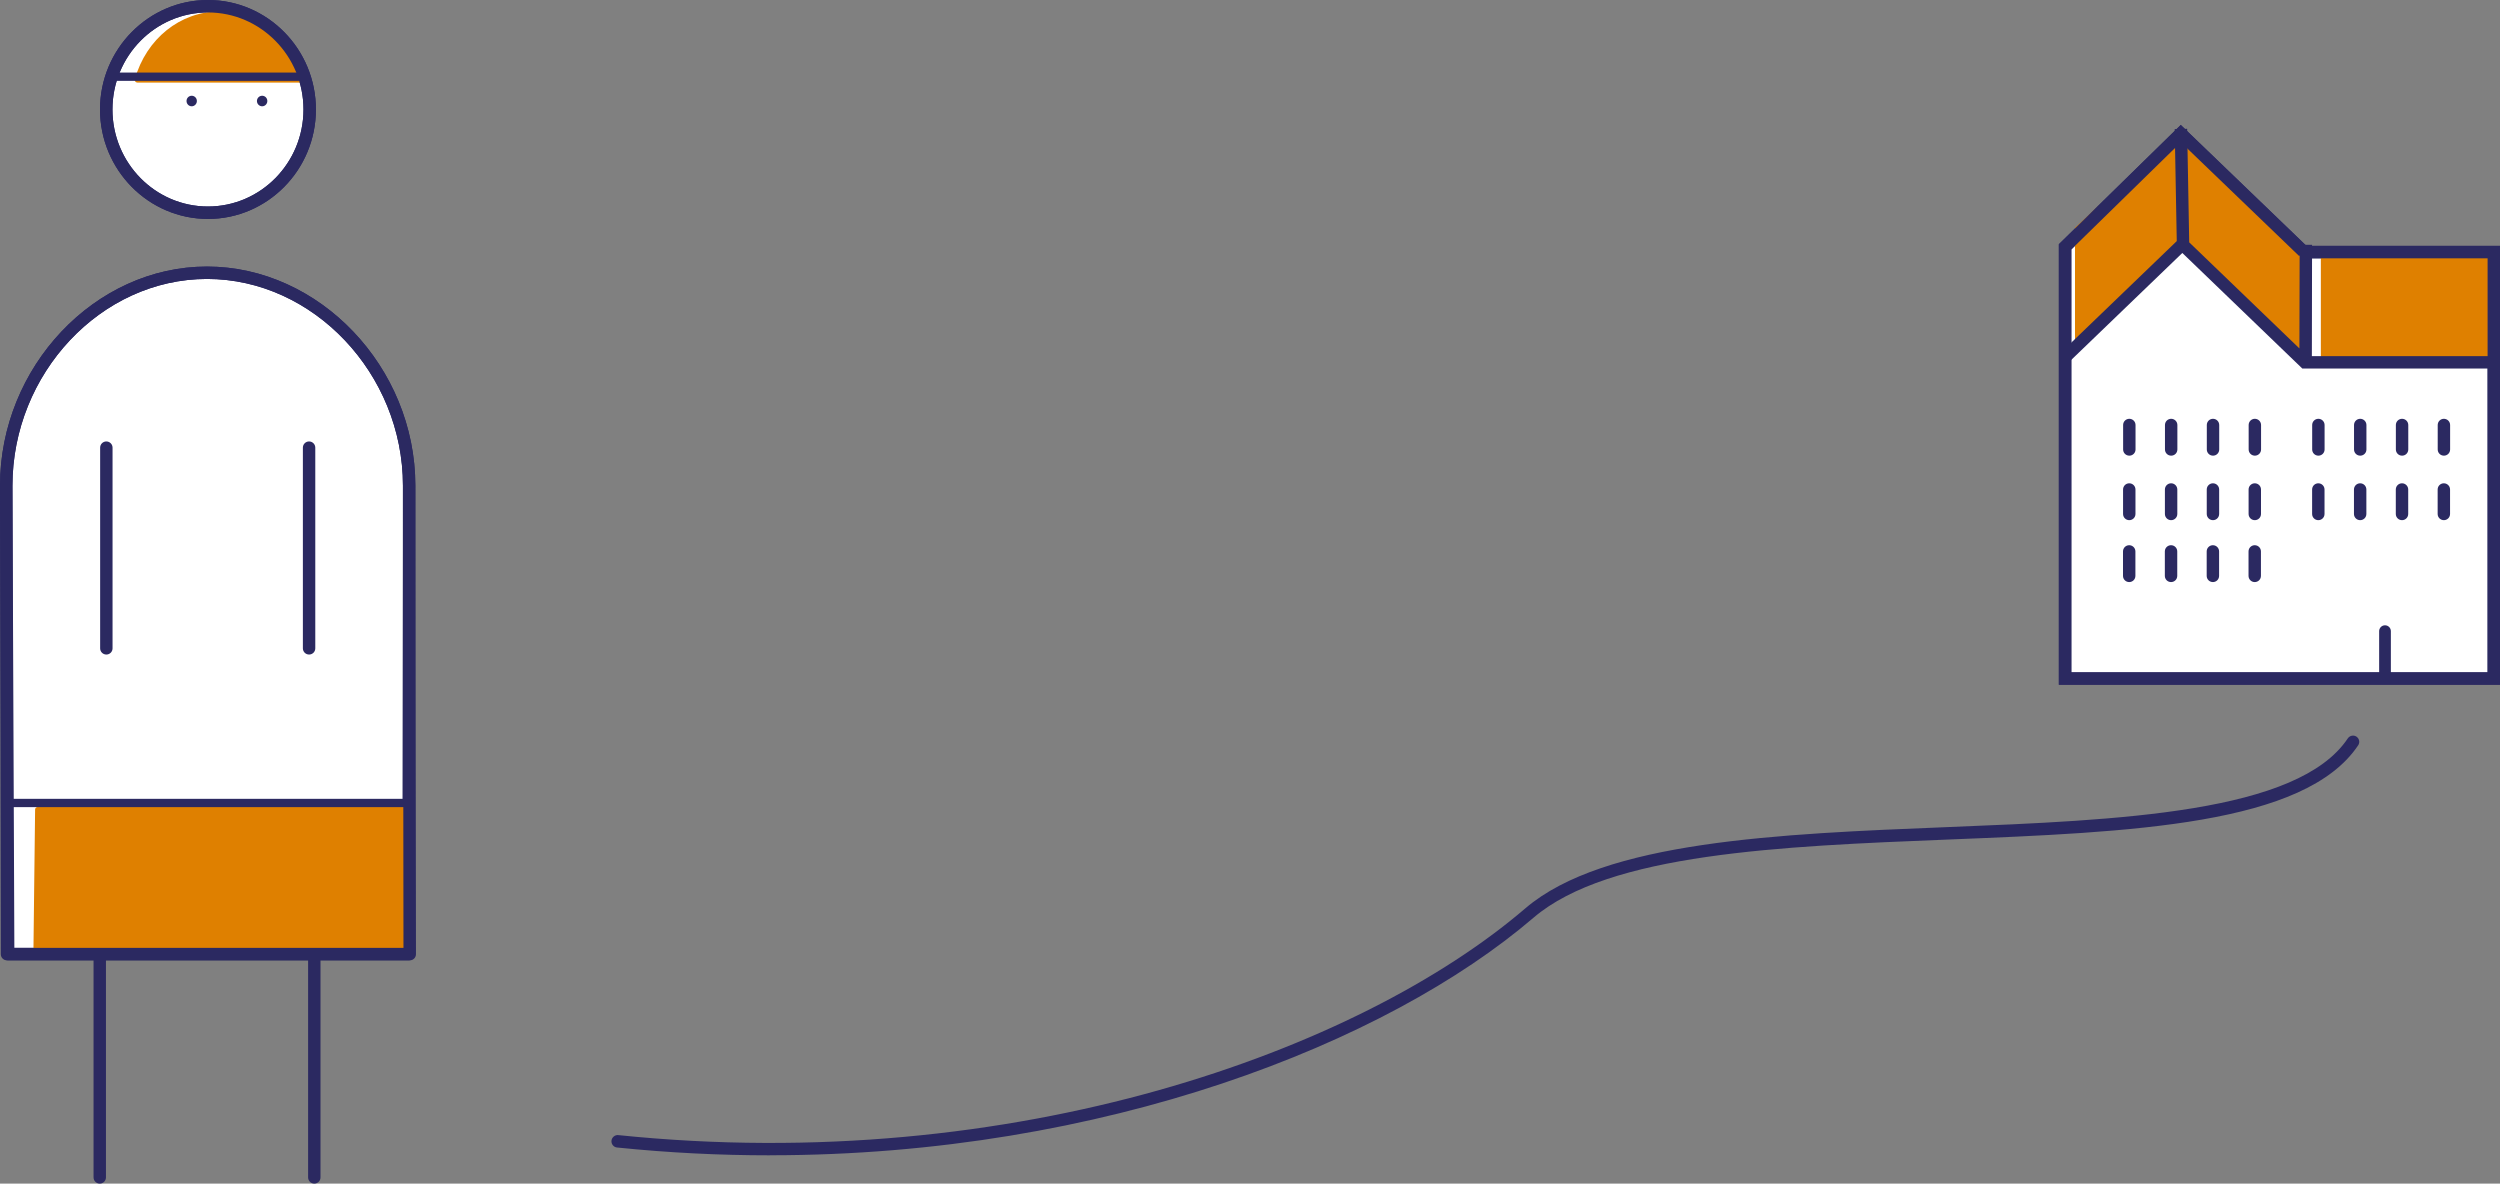 <?xml version="1.0" encoding="UTF-8"?><svg id="a" xmlns="http://www.w3.org/2000/svg" xmlns:xlink="http://www.w3.org/1999/xlink" viewBox="0 0 512 242.4"><rect x="0" y="0" width="512" height="242.4" fill="#808080" stroke="none"/><defs><style>.i{fill:none;}.j{fill:#fff;}.k{fill:#df8000;}.l{fill:#2b2961;}.m{clip-path:url(#c);}.n{clip-path:url(#b);}.o{clip-path:url(#f);}.p{clip-path:url(#e);}.q{clip-path:url(#d);}.r{clip-path:url(#h);}.s{clip-path:url(#g);}</style><clipPath id="b"><rect class="i" x="0" width="512" height="242.4"/></clipPath><clipPath id="c"><rect class="i" x="0" width="512" height="242.4"/></clipPath><clipPath id="d"><rect class="i" x="0" width="512" height="242.4"/></clipPath><clipPath id="e"><rect class="i" x="0" width="512" height="242.4"/></clipPath><clipPath id="f"><rect class="i" x="0" width="512" height="242.4"/></clipPath><clipPath id="g"><rect class="i" x="0" width="512" height="242.4"/></clipPath><clipPath id="h"><rect class="i" x="0" width="512" height="242.4"/></clipPath></defs><g class="n"><path class="j" d="M83.79,99.47c0-23.08-18.69-43.6-41.4-43.6S1.28,76.39,1.28,99.47l.16,95.94H83.67l.12-95.94Z"/><path class="l" d="M83.68,196.68H1.43c-.7,0-1.27-.57-1.27-1.27L0,99.47C0,75.14,19.41,54.59,42.39,54.59s42.67,20.55,42.67,44.88h0l-.12,95.94c0,.71-.57,1.27-1.27,1.27Zm-80.97-2.55H82.4l.12-94.67c0-22.94-18.38-42.33-40.13-42.33S2.55,76.52,2.55,99.47l.16,94.67Z"/><path class="j" d="M63.42,22.42c0,11.68-9.33,21.15-20.83,21.15s-20.84-9.47-20.84-21.15S31.08,1.27,42.59,1.27s20.83,9.47,20.83,21.15"/><path class="l" d="M42.59,44.84c-12.19,0-22.11-10.06-22.11-22.42S30.4,0,42.59,0s22.11,10.06,22.11,22.42-9.92,22.42-22.11,22.42Zm0-42.29c-10.79,0-19.56,8.91-19.56,19.87s8.77,19.87,19.56,19.87,19.56-8.91,19.56-19.87S53.37,2.55,42.59,2.55Z"/></g><polygon class="k" points="83.74 193.8 7.38 194.57 7.72 165.8 83.35 165.8 83.74 193.8"/><path class="k" d="M7.38,195.1c-.14,0-.28-.05-.38-.16-.1-.1-.15-.24-.15-.38l.34-28.77c0-.29,.24-.52,.53-.52H83.35c.29,0,.53,.23,.53,.52l.39,27.99c0,.14-.05,.28-.15,.38-.1,.1-.24,.16-.38,.16l-76.36,.78h0Zm.86-28.77l-.32,27.7,75.28-.77-.37-26.94H8.24Z"/><g class="m"><path class="k" d="M61.79,16.38c-2.2-7.82-8.9-13.51-16.83-13.51s-14.64,5.69-16.83,13.51H61.79Z"/><path class="k" d="M61.79,16.91H28.12c-.17,0-.32-.08-.42-.21s-.13-.3-.09-.46c2.34-8.31,9.31-13.9,17.35-13.9s15.01,5.59,17.34,13.9c.05,.16,.01,.33-.09,.46s-.26,.21-.42,.21Zm-32.96-1.06H61.07c-2.39-7.47-8.78-12.45-16.12-12.45s-13.74,4.97-16.12,12.45Z"/><path class="l" d="M42.59,44.84c-12.19,0-22.11-10.06-22.11-22.42S30.4,0,42.59,0s22.11,10.06,22.11,22.42-9.92,22.42-22.11,22.42Zm0-42.29c-10.79,0-19.56,8.91-19.56,19.87s8.77,19.87,19.56,19.87,19.56-8.91,19.56-19.87S53.37,2.55,42.59,2.55Z"/></g><rect class="l" x="22.2" y="14.86" width="40.78" height="1.7"/><g class="q"><path class="l" d="M40.32,20.69c0,.59-.48,1.08-1.06,1.08s-1.06-.48-1.06-1.08,.47-1.08,1.06-1.08,1.06,.48,1.06,1.08"/><path class="l" d="M54.75,20.69c0,.59-.48,1.08-1.06,1.08s-1.07-.48-1.07-1.08,.48-1.08,1.07-1.08,1.06,.48,1.06,1.08"/><path class="l" d="M64.37,242.4c-.71,0-1.27-.57-1.27-1.27v-45.04c0-.71,.57-1.27,1.27-1.27s1.27,.57,1.27,1.27v45.04c0,.71-.57,1.27-1.27,1.27Zm-43.94,0c-.71,0-1.27-.57-1.27-1.27v-45.04c0-.71,.57-1.27,1.27-1.27s1.27,.57,1.27,1.27v45.04c0,.71-.57,1.27-1.27,1.27Zm42.87-108.35c-.71,0-1.27-.57-1.27-1.27v-41.1c0-.71,.57-1.27,1.27-1.27s1.27,.57,1.27,1.27v41.1c0,.71-.57,1.27-1.27,1.27Zm-41.52,0c-.71,0-1.27-.57-1.27-1.27v-41.1c0-.71,.57-1.27,1.27-1.27s1.27,.57,1.27,1.27v41.1c0,.71-.57,1.27-1.27,1.27Z"/><path class="l" d="M83.91,196.68H1.67c-.7,0-1.27-.57-1.27-1.27L0,99.47C0,75.14,19.42,54.59,42.4,54.59s42.67,20.55,42.67,44.88l.12,95.94c0,.34-.13,.66-.37,.9-.24,.24-.56,.37-.9,.37Zm-80.97-2.55H82.63l-.11-94.67h0c0-22.94-18.37-42.33-40.12-42.33S2.55,76.52,2.55,99.47l.39,94.67Z"/><rect class="l" x=".45" y="163.6" width="83.24" height="1.7"/></g><polygon class="j" points="422.93 50.55 422.93 55.41 422.93 138.97 510.73 138.97 510.73 51.63 471.94 51.63 471.74 51.53 446.62 27.37 422.93 50.55"/><g class="p"><path class="l" d="M512,140.24h-90.35V50.02l.39-.38,24.58-24.05,25.74,24.77h39.64v89.89Zm-87.8-2.55h85.26V52.9h-37.51v-1.58l-1.08,1.12-24.23-23.3-22.43,21.94v86.61Z"/></g><polygon class="k" points="424.96 47.19 424.96 71.27 446.3 49.93 471.48 74.55 472.17 51.37 446.3 26.95 424.96 46.64 424.96 47.19"/><rect class="k" x="475.31" y="51.57" width="36.12" height="23.53"/><g class="o"><path class="l" d="M512,140.24h-90.35V50.02l.39-.38,24.58-24.05,25.74,24.77h39.64v89.89Zm-87.8-2.55h85.26V52.9h-37.51v-1.58l-1.08,1.12-24.23-23.3-22.43,21.94v86.61Z"/></g><path class="l" d="M461.77,119.21c-.71,0-1.27-.57-1.27-1.27v-5.01c0-.71,.57-1.27,1.27-1.27s1.27,.57,1.27,1.27v5.01c0,.71-.57,1.27-1.27,1.27Zm-8.57,0c-.71,0-1.27-.57-1.27-1.27v-5.01c0-.71,.57-1.27,1.27-1.27s1.27,.57,1.27,1.27v5.01c0,.71-.57,1.27-1.27,1.27Zm-8.57,0c-.71,0-1.27-.57-1.27-1.27v-5.01c0-.71,.57-1.27,1.27-1.27s1.27,.57,1.27,1.27v5.01c0,.71-.57,1.27-1.27,1.27Zm-8.57,0c-.71,0-1.27-.57-1.27-1.27v-5.01c0-.71,.57-1.27,1.27-1.27s1.27,.57,1.27,1.27v5.01c0,.71-.57,1.27-1.27,1.27Zm64.44-12.68c-.71,0-1.27-.57-1.27-1.27v-5.01c0-.71,.57-1.27,1.27-1.27s1.27,.57,1.27,1.27v5.01c0,.71-.57,1.27-1.27,1.27Zm-8.57,0c-.71,0-1.27-.57-1.27-1.27v-5.01c0-.71,.57-1.27,1.27-1.27s1.27,.57,1.27,1.27v5.01c0,.71-.57,1.27-1.27,1.27Zm-8.57,0c-.71,0-1.27-.57-1.27-1.27v-5.01c0-.71,.57-1.27,1.27-1.27s1.27,.57,1.27,1.27v5.01c0,.71-.57,1.27-1.27,1.27Zm-8.57,0c-.71,0-1.27-.57-1.27-1.27v-5.01c0-.71,.57-1.27,1.27-1.27s1.27,.57,1.27,1.27v5.01c0,.71-.57,1.27-1.27,1.27Zm-13.01,0c-.71,0-1.27-.57-1.27-1.27v-5.01c0-.71,.57-1.27,1.27-1.27s1.27,.57,1.27,1.27v5.01c0,.71-.57,1.27-1.27,1.27Zm-8.57,0c-.71,0-1.27-.57-1.27-1.27v-5.01c0-.71,.57-1.27,1.27-1.27s1.27,.57,1.27,1.27v5.01c0,.71-.57,1.27-1.27,1.27Zm-8.57,0c-.71,0-1.27-.57-1.27-1.27v-5.01c0-.71,.57-1.27,1.27-1.27s1.27,.57,1.27,1.27v5.01c0,.71-.57,1.27-1.27,1.27Zm-8.57,0c-.71,0-1.27-.57-1.27-1.27v-5.01c0-.71,.57-1.27,1.27-1.27s1.27,.57,1.27,1.27v5.01c0,.71-.57,1.27-1.27,1.27Zm64.44-13.21c-.71,0-1.27-.57-1.27-1.27v-5.01c0-.71,.57-1.27,1.27-1.27s1.27,.57,1.27,1.27v5.01c0,.71-.57,1.27-1.27,1.27Zm-8.57,0c-.71,0-1.27-.57-1.27-1.27v-5.01c0-.71,.57-1.27,1.27-1.27s1.27,.57,1.27,1.27v5.01c0,.71-.57,1.27-1.27,1.27Zm-8.57,0c-.71,0-1.27-.57-1.27-1.27v-5.01c0-.71,.57-1.27,1.27-1.27s1.27,.57,1.27,1.27v5.01c0,.71-.57,1.27-1.27,1.27Zm-8.57,0c-.71,0-1.27-.57-1.27-1.27v-5.01c0-.71,.57-1.27,1.27-1.27s1.27,.57,1.27,1.27v5.01c0,.71-.57,1.27-1.27,1.27Zm-13.01,0c-.71,0-1.27-.57-1.27-1.27v-5.01c0-.71,.57-1.27,1.27-1.27s1.27,.57,1.27,1.27v5.01c0,.71-.57,1.27-1.27,1.27Zm-8.57,0c-.71,0-1.27-.57-1.27-1.27v-5.01c0-.71,.57-1.27,1.27-1.27s1.27,.57,1.27,1.27v5.01c0,.71-.57,1.27-1.27,1.27Zm-8.57,0c-.71,0-1.27-.57-1.27-1.27v-5.01c0-.71,.57-1.27,1.27-1.27s1.27,.57,1.27,1.27v5.01c0,.71-.57,1.27-1.27,1.27Zm-8.57,0c-.71,0-1.27-.57-1.27-1.27v-5.01c0-.71,.57-1.27,1.27-1.27s1.27,.57,1.27,1.27v5.01c0,.71-.57,1.27-1.27,1.27Z"/><g class="s"><polygon class="l" points="511.42 75.48 471.52 75.48 446.94 51.81 423.91 73.98 422.14 72.15 445.8 49.38 445.38 26.43 447.93 26.38 448.35 49.63 470.92 71.36 470.97 50.13 473.51 50.14 473.47 72.93 511.42 72.93 511.42 75.48"/></g><path class="l" d="M488.45,139.18c-.66,0-1.2-.54-1.2-1.2v-8.72c0-.66,.54-1.2,1.2-1.2s1.2,.54,1.2,1.2v8.72c0,.66-.54,1.2-1.2,1.2Z"/><g class="r"><path class="l" d="M157.68,236.61c-10.23,0-20.68-.51-31.31-1.6-.7-.07-1.21-.7-1.14-1.4,.08-.7,.72-1.22,1.4-1.14,81.14,8.37,151.77-17.32,185.77-46.45,16.12-13.79,51.87-15.24,86.44-16.63,35.3-1.42,71.81-2.9,81.99-18.17,.4-.59,1.2-.74,1.77-.36,.59,.39,.75,1.18,.36,1.77-10.91,16.36-46.42,17.8-84.02,19.31-34.14,1.37-69.44,2.8-84.88,16.01-29.95,25.65-87.89,48.65-156.37,48.65Z"/></g></svg>